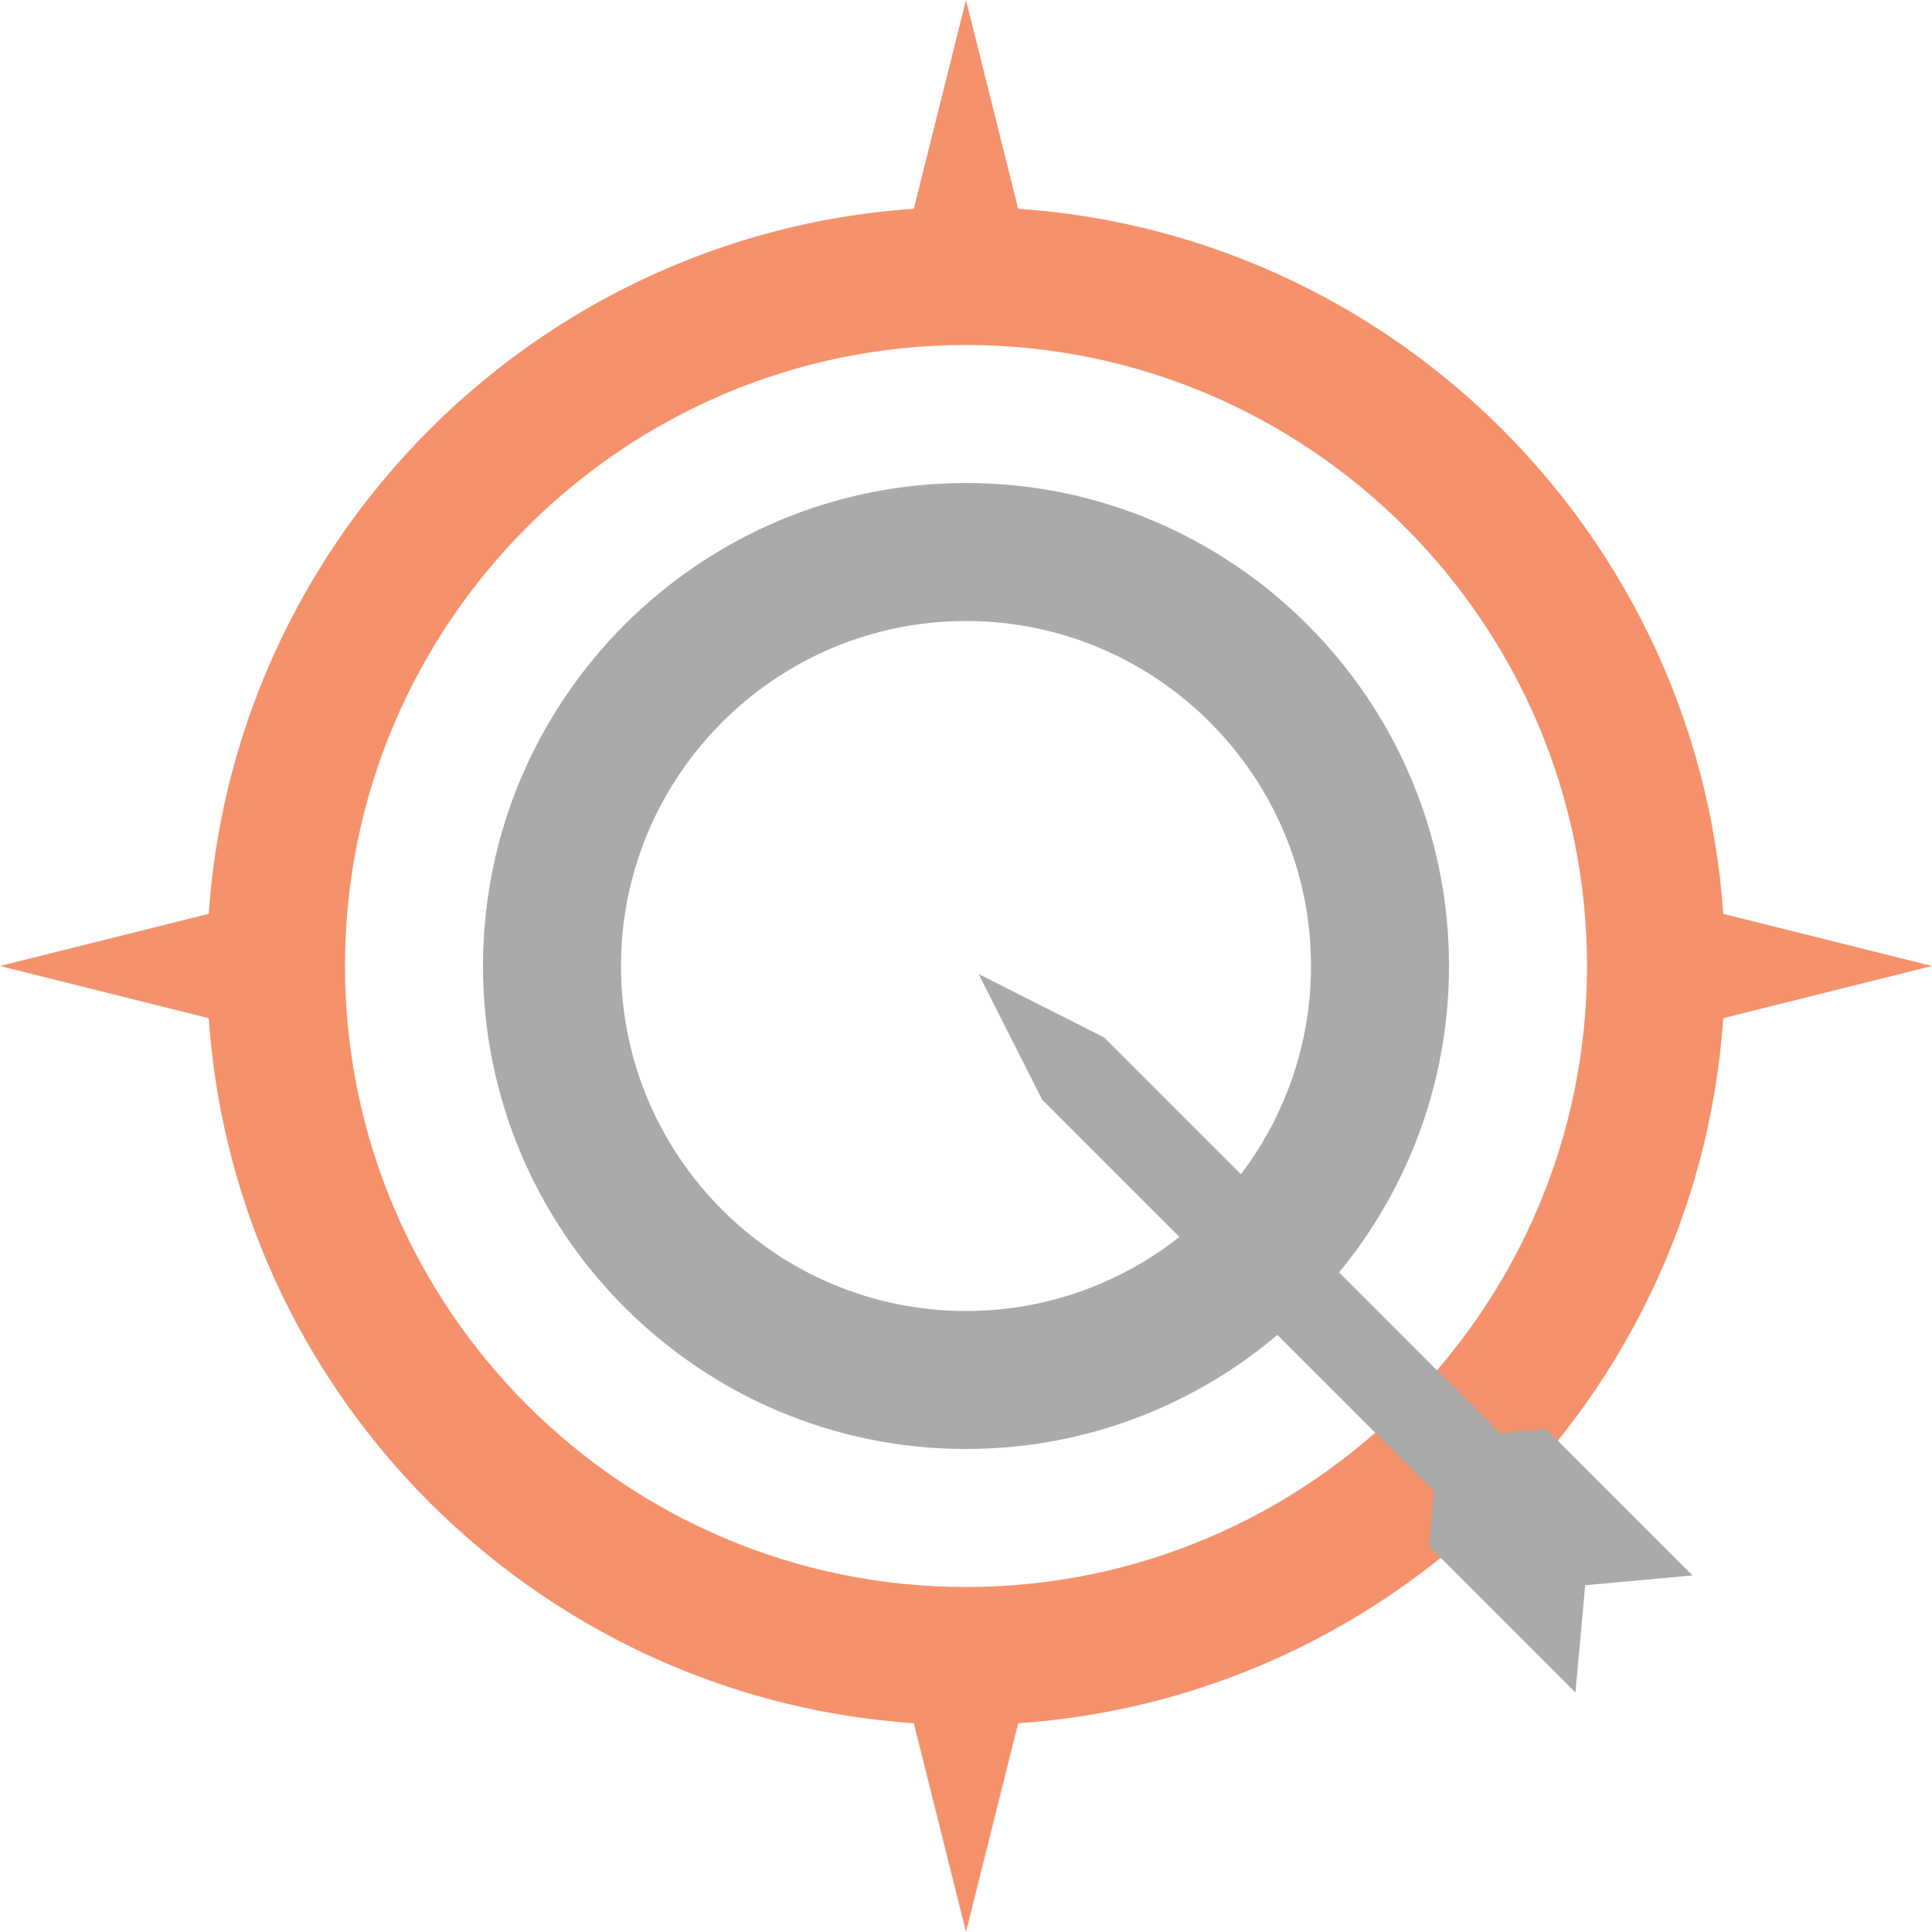 <?xml version="1.0" encoding="utf-8"?>
<!-- Generator: Adobe Illustrator 17.0.0, SVG Export Plug-In . SVG Version: 6.00 Build 0)  -->
<!DOCTYPE svg PUBLIC "-//W3C//DTD SVG 1.1//EN" "http://www.w3.org/Graphics/SVG/1.1/DTD/svg11.dtd">
<svg version="1.1" id="Layer_1" xmlns:sketch="http://www.bohemiancoding.com/sketch/ns"
	 xmlns="http://www.w3.org/2000/svg" xmlns:xlink="http://www.w3.org/1999/xlink" x="0px" y="0px" width="420px" height="420px"
	 viewBox="0 0 420 420" enable-background="new 0 0 420 420" xml:space="preserve">
<title>qUEST副本</title>
<desc>Created with Sketch.</desc>
<g id="Page-1" sketch:type="MSPage">
	<path fill="#AAAAAA" d="M210,315c-57.897,0-105-47.103-105-105c0-57.897,47.103-105,105-105c57.897,0,105,47.103,105,105
		C315,267.897,267.897,315,210,315z M210,135c-41.355,0-75,33.645-75,75c0,41.355,33.645,75,75,75c41.355,0,75-33.645,75-75
		C285,168.645,251.355,135,210,135z"/>
	<g>
		<path fill="#F5926C" d="M210,375c-90.981,0-165-74.019-165-165S119.019,45,210,45s165,74.019,165,165S300.981,375,210,375z
			 M210,75c-74.439,0-135,60.561-135,135s60.561,135,135,135s135-60.561,135-135S284.439,75,210,75z"/>
		<polygon id="Triangle-1" sketch:type="MSShapeGroup" fill="#F5926C" points="210,0 225,60 195,60 		">
		</polygon>
		<polygon id="Triangle-2" sketch:type="MSShapeGroup" fill="#F5926C" points="210,420 225,360 195,360 		">
		</polygon>
		<polygon id="Triangle-3" sketch:type="MSShapeGroup" fill="#F5926C" points="0,210 60,225 60,195 		">
		</polygon>
		<polygon id="Triangle-4" sketch:type="MSShapeGroup" fill="#F5926C" points="420,210 360,195 360,225 		">
		</polygon>
	</g>
	<path id="Rectangle-6" sketch:type="MSShapeGroup" fill="#AAAAAA" d="M311.741,324.241l-85.203-85.203L212.75,211.75l27.288,13.788
		l86.035,86.035l0,0l10.039-0.917l31.829,31.829l-23.326,2.13l-2.13,23.326l-31.829-31.829L311.741,324.241z M340.612,340.612
		l2.002,2.002L340.612,340.612z"/>
</g>
</svg>
